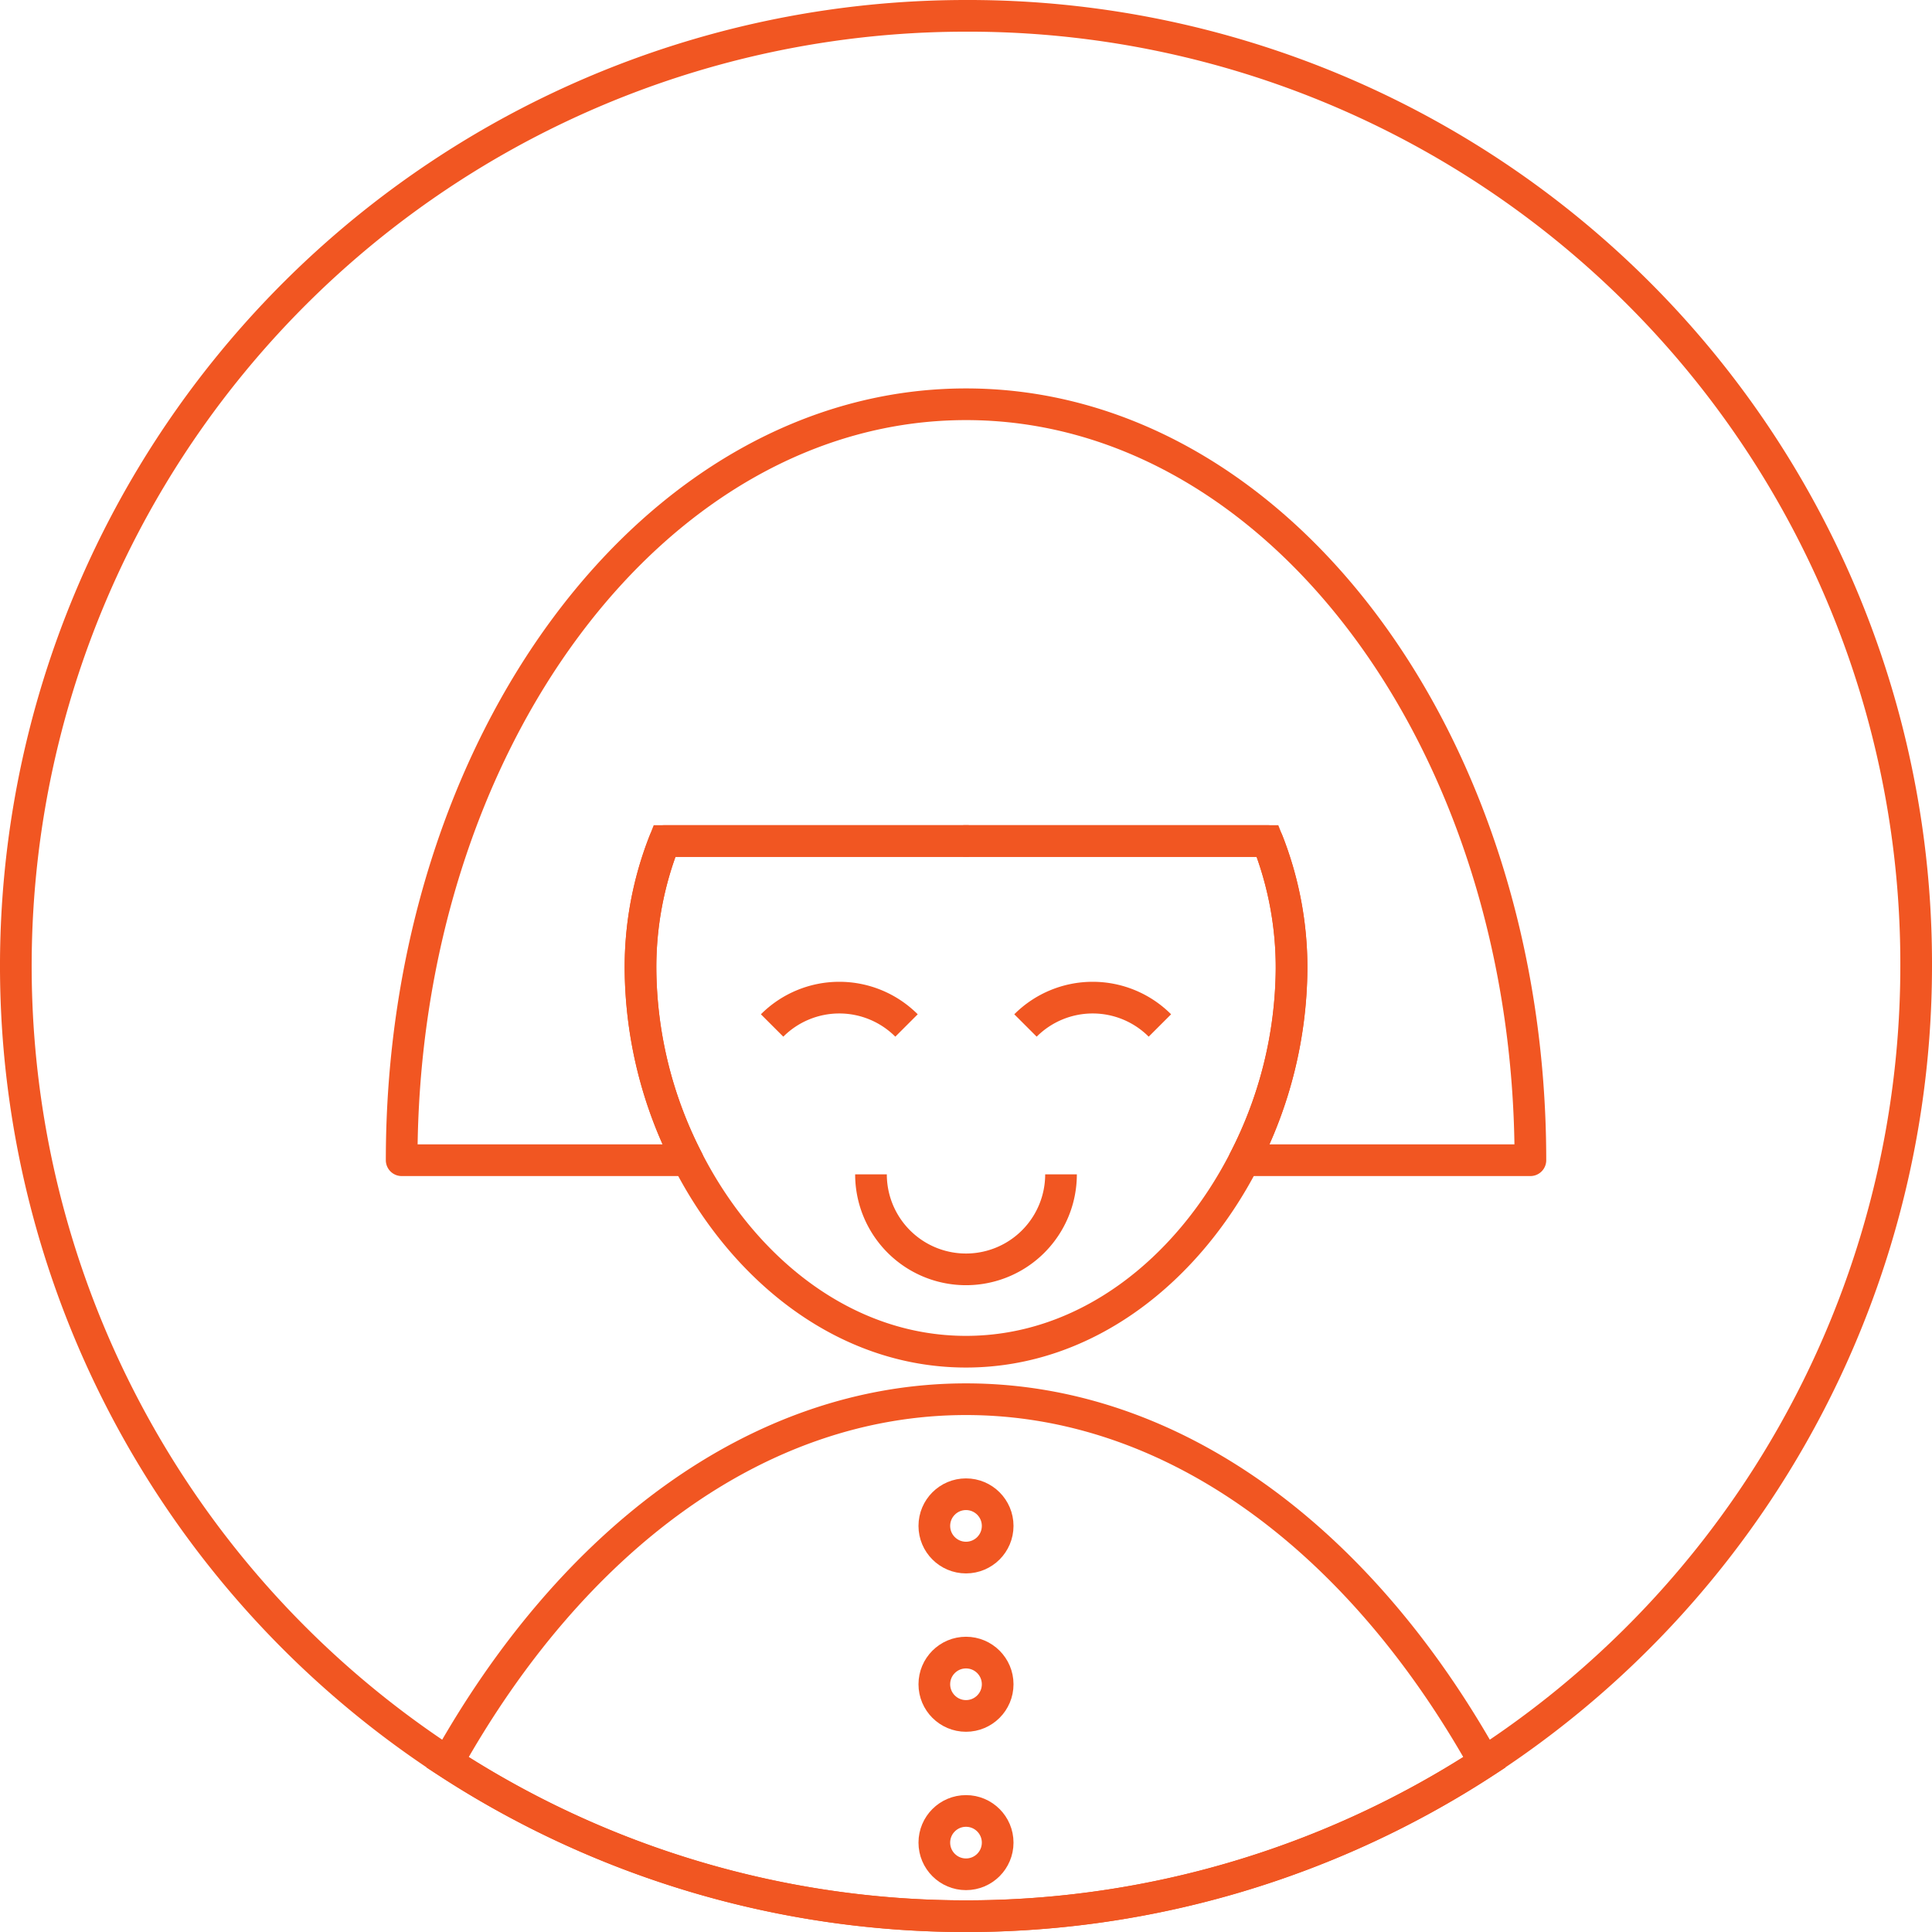 <svg xmlns="http://www.w3.org/2000/svg" viewBox="0 0 305 305"><defs><style>.cls-1,.cls-2,.cls-3{fill:none;stroke:#f15622;stroke-width:5px;}.cls-1{stroke-miterlimit:10;}.cls-2{stroke-linecap:round;}.cls-2,.cls-3{stroke-linejoin:round;}</style></defs><g id="Layer_2" data-name="Layer 2"><g id="Layer_1-2" data-name="Layer 1"><path class="cls-1" d="M234.35,278.21a150,150,0,0,1-163.7,0c19.59-35,49-57.32,81.85-57.32S214.77,243.17,234.35,278.21Z"/><path class="cls-1" d="M302.5,152.5a150,150,0,1,1-150-150A149.61,149.61,0,0,1,302.5,152.5Z"/><path class="cls-1" d="M203.89,153a66.83,66.83,0,0,1-7.47,30.16c-8.83,17.21-24.78,30.23-43.92,30.23s-35.09-13-43.92-30.23A66.83,66.83,0,0,1,101.11,153a54.4,54.4,0,0,1,3.79-20.23h95.2A54.4,54.4,0,0,1,203.89,153Z"/><path class="cls-2" d="M196.43,183.16A66.83,66.83,0,0,0,203.9,153a54.6,54.6,0,0,0-3.79-20.23h-95.2A54.2,54.2,0,0,0,101.12,153a66.81,66.81,0,0,0,7.46,30.16H63.41c0-65.91,39.88-119.34,89.1-119.34s89.09,53.43,89.09,119.34Z"/><line class="cls-3" x1="152.93" y1="132.77" x2="152.07" y2="132.77"/><path class="cls-1" d="M137.5,185.39a15,15,0,0,0,30,0"/><path class="cls-1" d="M183.11,161.89a15,15,0,0,0-21.22,0"/><path class="cls-1" d="M143.11,161.89a15,15,0,0,0-21.22,0"/><circle class="cls-1" cx="152.5" cy="240.89" r="5"/><circle class="cls-1" cx="152.5" cy="265.89" r="5"/><circle class="cls-1" cx="152.5" cy="290.89" r="5"/></g></g></svg>